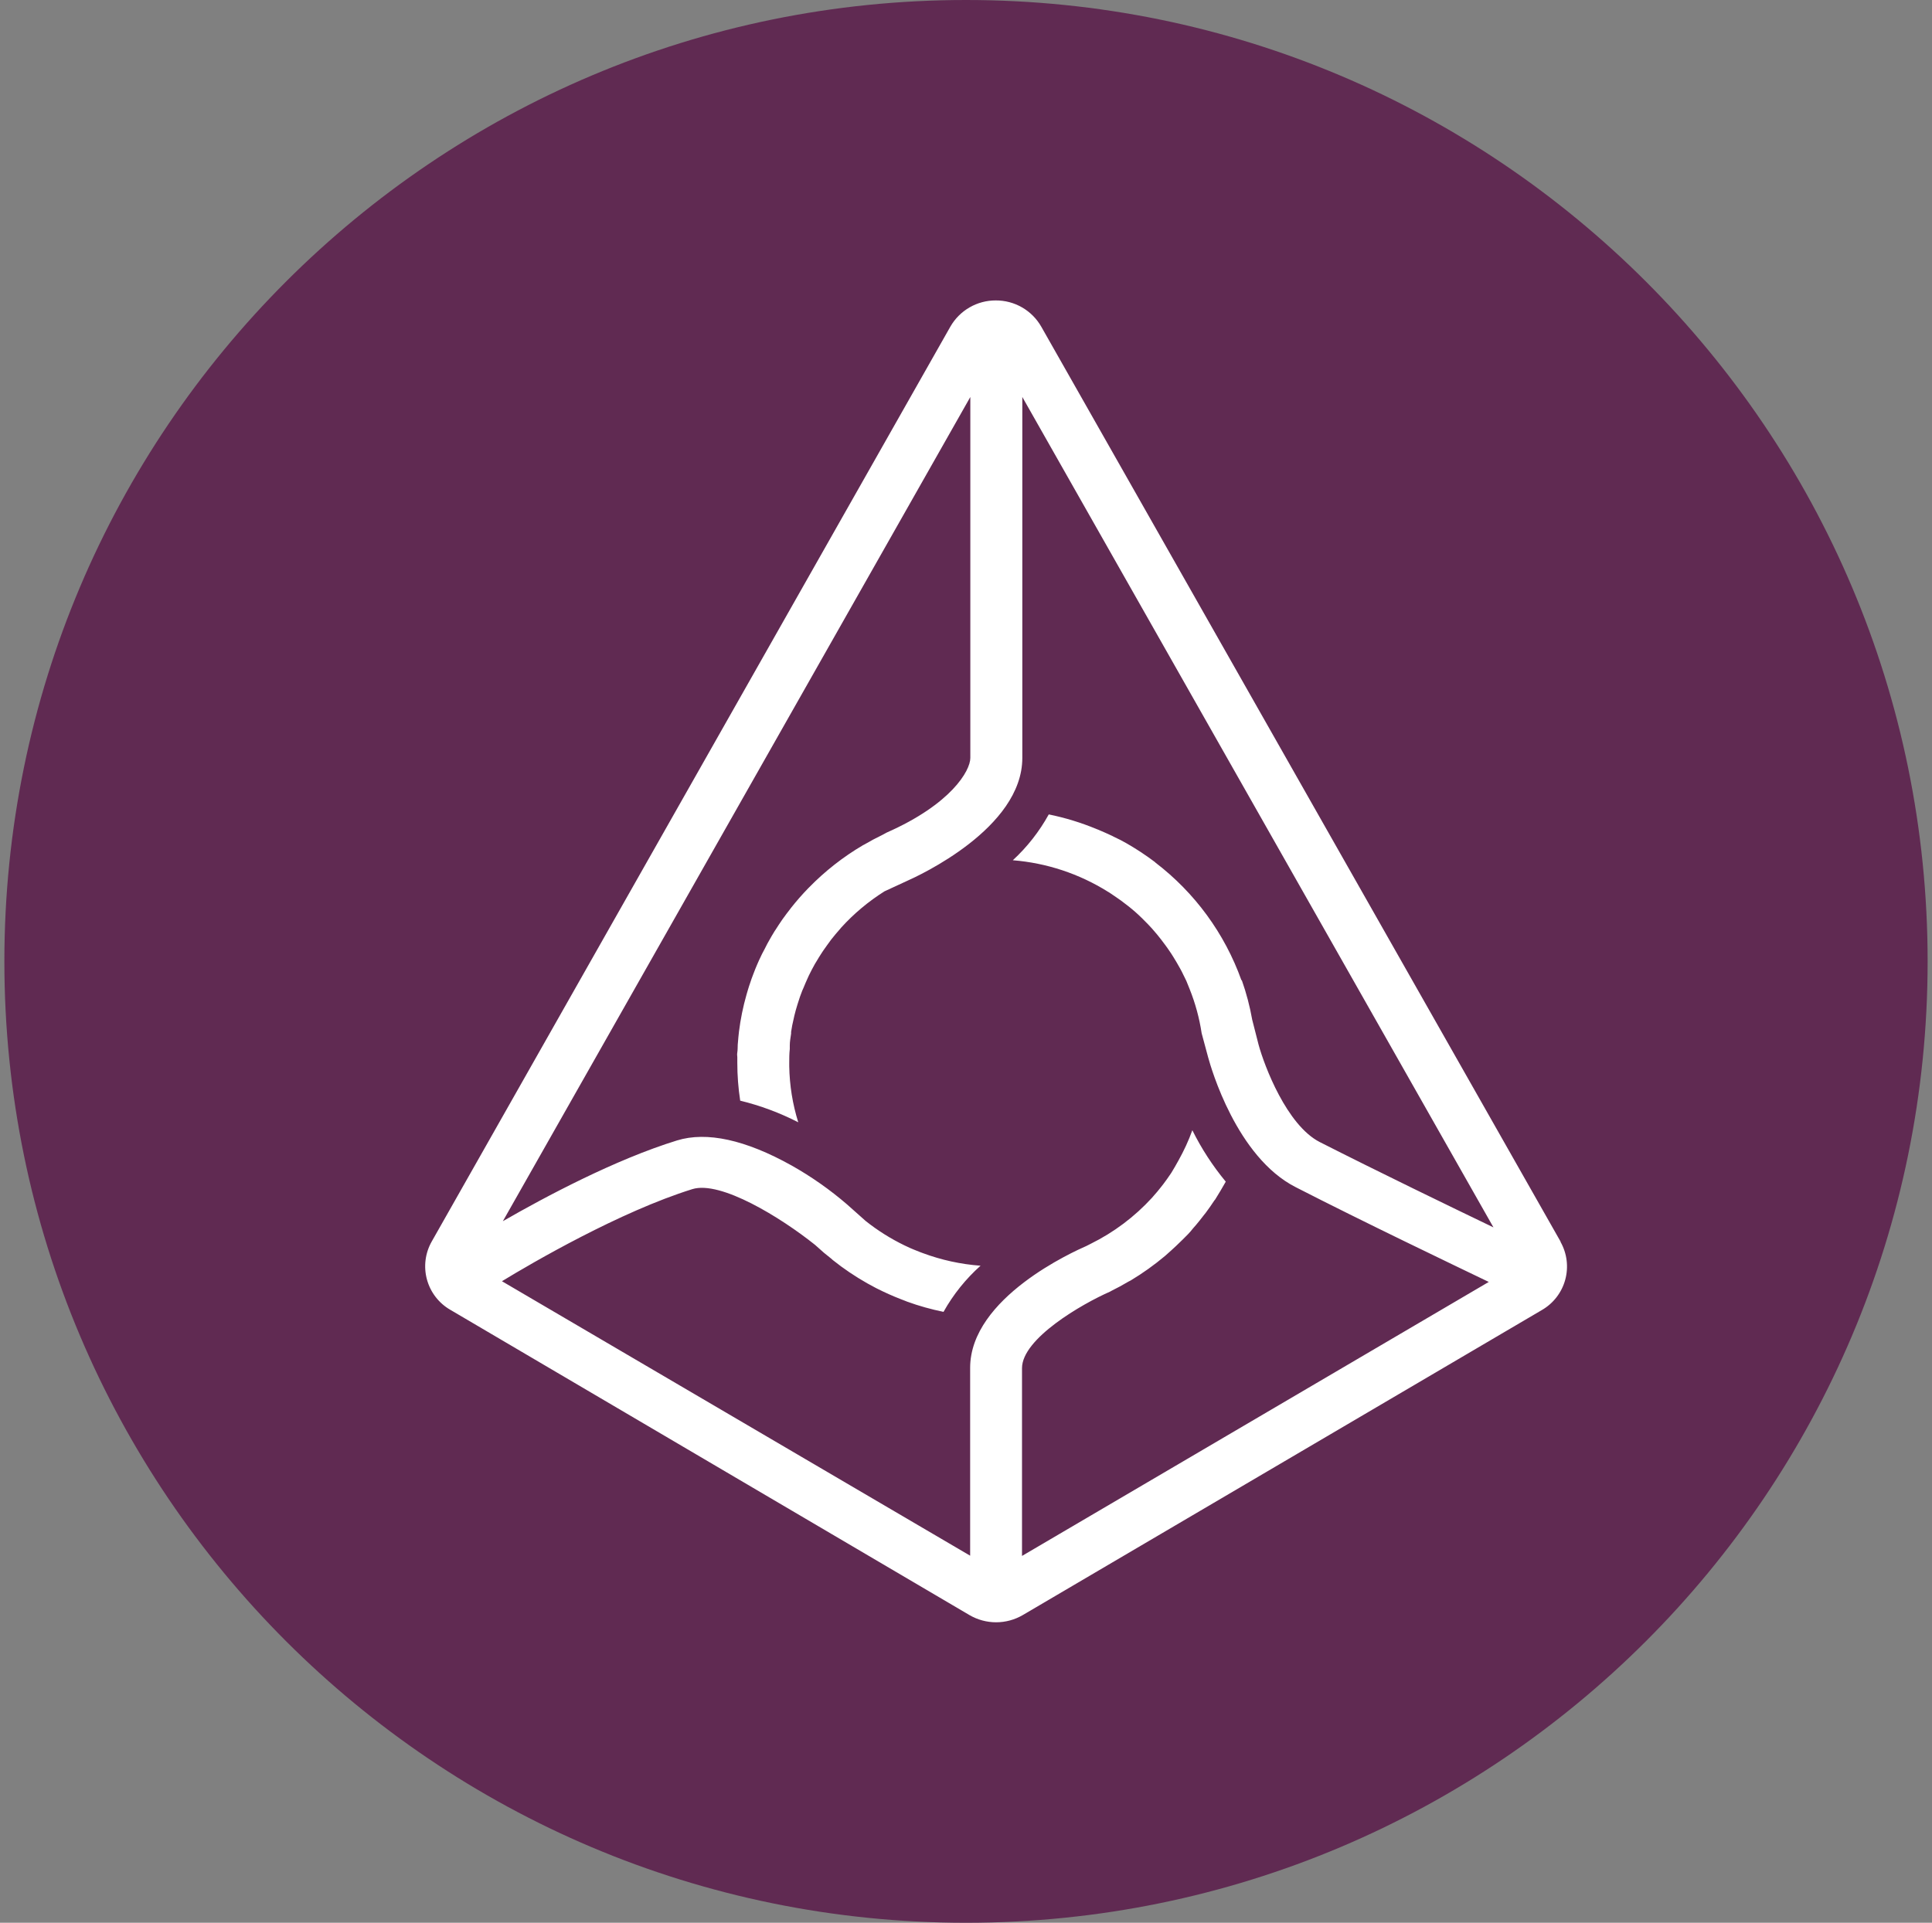 <svg width="221" height="220" viewBox="0 0 221 220" fill="none" xmlns="http://www.w3.org/2000/svg">
<rect x="0" y="0" width="221" height="220" fill="#808080" stroke="none"/>
<g clip-path="url(#clip0_2_19762)">
<path d="M110.5 220C171.251 220 220.5 170.751 220.5 110C220.5 49.249 171.251 0 110.5 0C49.749 0 0.5 49.249 0.5 110C0.5 170.751 49.749 220 110.5 220Z" fill="#602A52"/>
<path fill-rule="evenodd" clip-rule="evenodd" d="M142.001 112.145C140.088 106.809 136.674 102.14 132.17 98.698L132.122 98.643C131.645 98.281 131.156 97.935 130.657 97.604L130.561 97.536C130.07 97.213 129.57 96.904 129.062 96.608L128.925 96.525C128.427 96.237 127.916 95.973 127.392 95.734L127.241 95.652C126.705 95.4 126.164 95.16 125.618 94.93L125.439 94.861C123.673 94.128 121.841 93.566 119.967 93.184C118.887 95.142 117.499 96.913 115.856 98.429C119.715 98.737 123.443 99.971 126.725 102.025L126.911 102.135L127.818 102.754L128.231 103.043C128.506 103.249 128.76 103.455 129.042 103.661L129.502 104.033C129.75 104.239 129.977 104.445 130.211 104.658L130.678 105.105L131.317 105.751L131.785 106.253L132.356 106.92L132.802 107.477L133.318 108.164C133.49 108.391 133.607 108.57 133.744 108.769C133.882 108.969 134.061 109.23 134.205 109.471L134.604 110.131C134.727 110.351 134.879 110.598 135.002 110.832C135.14 111.059 135.25 111.313 135.374 111.561C135.491 111.808 135.607 112.014 135.711 112.248C135.839 112.553 135.963 112.86 136.082 113.169C136.734 114.797 137.196 116.495 137.457 118.229L138.206 121.007C138.522 122.162 141.444 132.392 148.216 135.836C155.978 139.817 166.256 144.733 170.299 146.678L116.907 178.028V156.544C116.907 153.154 123.782 149.188 126.966 147.792L127.151 147.689C127.804 147.366 128.457 147.015 129.076 146.644L129.344 146.506C130.721 145.677 132.032 144.741 133.263 143.708L133.593 143.413L133.971 143.076C134.358 142.728 134.737 142.37 135.106 142.003L135.298 141.818C135.704 141.412 136.109 141.027 136.467 140.553L136.804 140.168C137.106 139.81 137.395 139.446 137.677 139.074L137.924 138.765C138.268 138.311 138.584 137.844 138.901 137.369L139.011 137.232C139.437 136.565 139.815 135.898 140.214 135.204C138.716 133.396 137.434 131.422 136.391 129.319C135.965 130.508 135.429 131.663 134.81 132.77C134.549 133.251 134.274 133.719 133.999 134.173L133.875 134.358C133.616 134.744 133.345 135.122 133.064 135.493L132.816 135.809C132.536 136.17 132.243 136.521 131.936 136.861L131.771 137.053C129.782 139.225 127.407 141.009 124.766 142.313L124.264 142.567C122.909 143.165 110.974 148.459 110.974 156.509V178.001L57.418 146.596C60.862 144.492 70.927 138.634 79.205 136.056C82.443 135.066 89.318 139.308 93.216 142.423L93.45 142.629C93.966 143.11 94.509 143.571 95.073 144.004L95.265 144.176C96.502 145.166 97.823 146.053 99.204 146.836L100.132 147.338L100.318 147.434C101.219 147.888 102.14 148.301 103.082 148.665L103.494 148.823L103.769 148.933C105.124 149.428 106.519 149.813 107.929 150.102C109.038 148.119 110.469 146.335 112.164 144.822C109.904 144.655 107.68 144.169 105.557 143.378L105.192 143.241L104.491 142.959L104.134 142.808L103.453 142.491C101.877 141.727 100.39 140.791 99.019 139.7L96.888 137.803C94.931 136.117 92.812 134.63 90.562 133.361C85.269 130.405 80.841 129.443 77.445 130.488C70.364 132.674 62.389 136.923 57.521 139.728L110.995 45.423V86.721C110.995 88.186 108.795 92.008 101.446 95.253L100.937 95.528C100.222 95.872 99.528 96.243 98.847 96.642L98.709 96.711C96.446 98.044 94.37 99.671 92.536 101.551L92.467 101.619C91.771 102.335 91.113 103.085 90.494 103.868L90.418 103.971C90.119 104.352 89.828 104.739 89.545 105.133L89.449 105.27C89.194 105.641 88.946 106.017 88.706 106.398L88.624 106.514C88.382 106.905 88.15 107.301 87.929 107.704L87.771 107.986C87.572 108.371 87.373 108.783 87.173 109.141L87.084 109.326C86.907 109.688 86.739 110.055 86.582 110.426L86.41 110.839C86.252 111.224 86.108 111.636 85.963 112.008L85.826 112.42C85.72 112.715 85.624 113.013 85.537 113.314C85.489 113.479 85.434 113.637 85.392 113.809C84.998 115.189 84.71 116.598 84.533 118.023L84.464 118.663C84.432 118.953 84.407 119.244 84.389 119.536C84.375 119.831 84.389 120.12 84.341 120.409C84.293 120.704 84.341 120.766 84.341 120.959V121.612C84.341 123.056 84.451 124.499 84.671 125.936C86.974 126.498 89.203 127.329 91.312 128.411C90.664 126.336 90.317 124.178 90.281 122.004V121.612C90.281 121.089 90.281 120.574 90.343 120.024V119.611C90.343 119.164 90.432 118.711 90.494 118.264V118.071C90.565 117.574 90.661 117.081 90.782 116.593L90.865 116.215C90.968 115.803 91.071 115.404 91.202 114.998L91.284 114.737C91.422 114.263 91.594 113.802 91.772 113.341L91.91 113.032C92.061 112.654 92.226 112.276 92.398 111.898L92.529 111.609C92.742 111.162 92.976 110.729 93.216 110.296L93.347 110.083C93.564 109.71 93.79 109.343 94.028 108.983L94.199 108.728C94.481 108.316 94.77 107.931 95.079 107.504L95.134 107.436C95.43 107.058 95.739 106.693 96.056 106.336L96.228 106.129C97.678 104.534 99.342 103.139 101.177 101.984L103.707 100.815C105.062 100.217 116.942 94.779 116.942 86.721V45.423L170.835 140.436C166.022 138.119 157.566 134.028 150.966 130.673C147.199 128.748 144.627 121.963 143.967 119.529L143.239 116.676C142.969 115.145 142.573 113.639 142.056 112.173L142.001 112.145ZM178.507 142.051L119.107 37.373C118.583 36.457 117.825 35.697 116.91 35.17C115.996 34.644 114.958 34.369 113.903 34.375C112.85 34.372 111.815 34.647 110.904 35.174C109.992 35.7 109.236 36.459 108.712 37.373L49.381 142.058C48.634 143.378 48.439 144.939 48.839 146.402C49.238 147.865 50.199 149.111 51.513 149.868L110.892 184.793C111.818 185.334 112.872 185.62 113.944 185.62C115.017 185.62 116.071 185.334 116.997 184.793L176.369 149.896C177.682 149.139 178.644 147.895 179.044 146.434C179.444 144.973 179.252 143.412 178.507 142.093L178.521 142.051H178.507Z" fill="white"/>
</g>
<defs>
<clipPath id="clip0_2_19762">
<rect width="220" height="220" fill="white" transform="translate(0.5)"/>
</clipPath>
</defs>
</svg>
